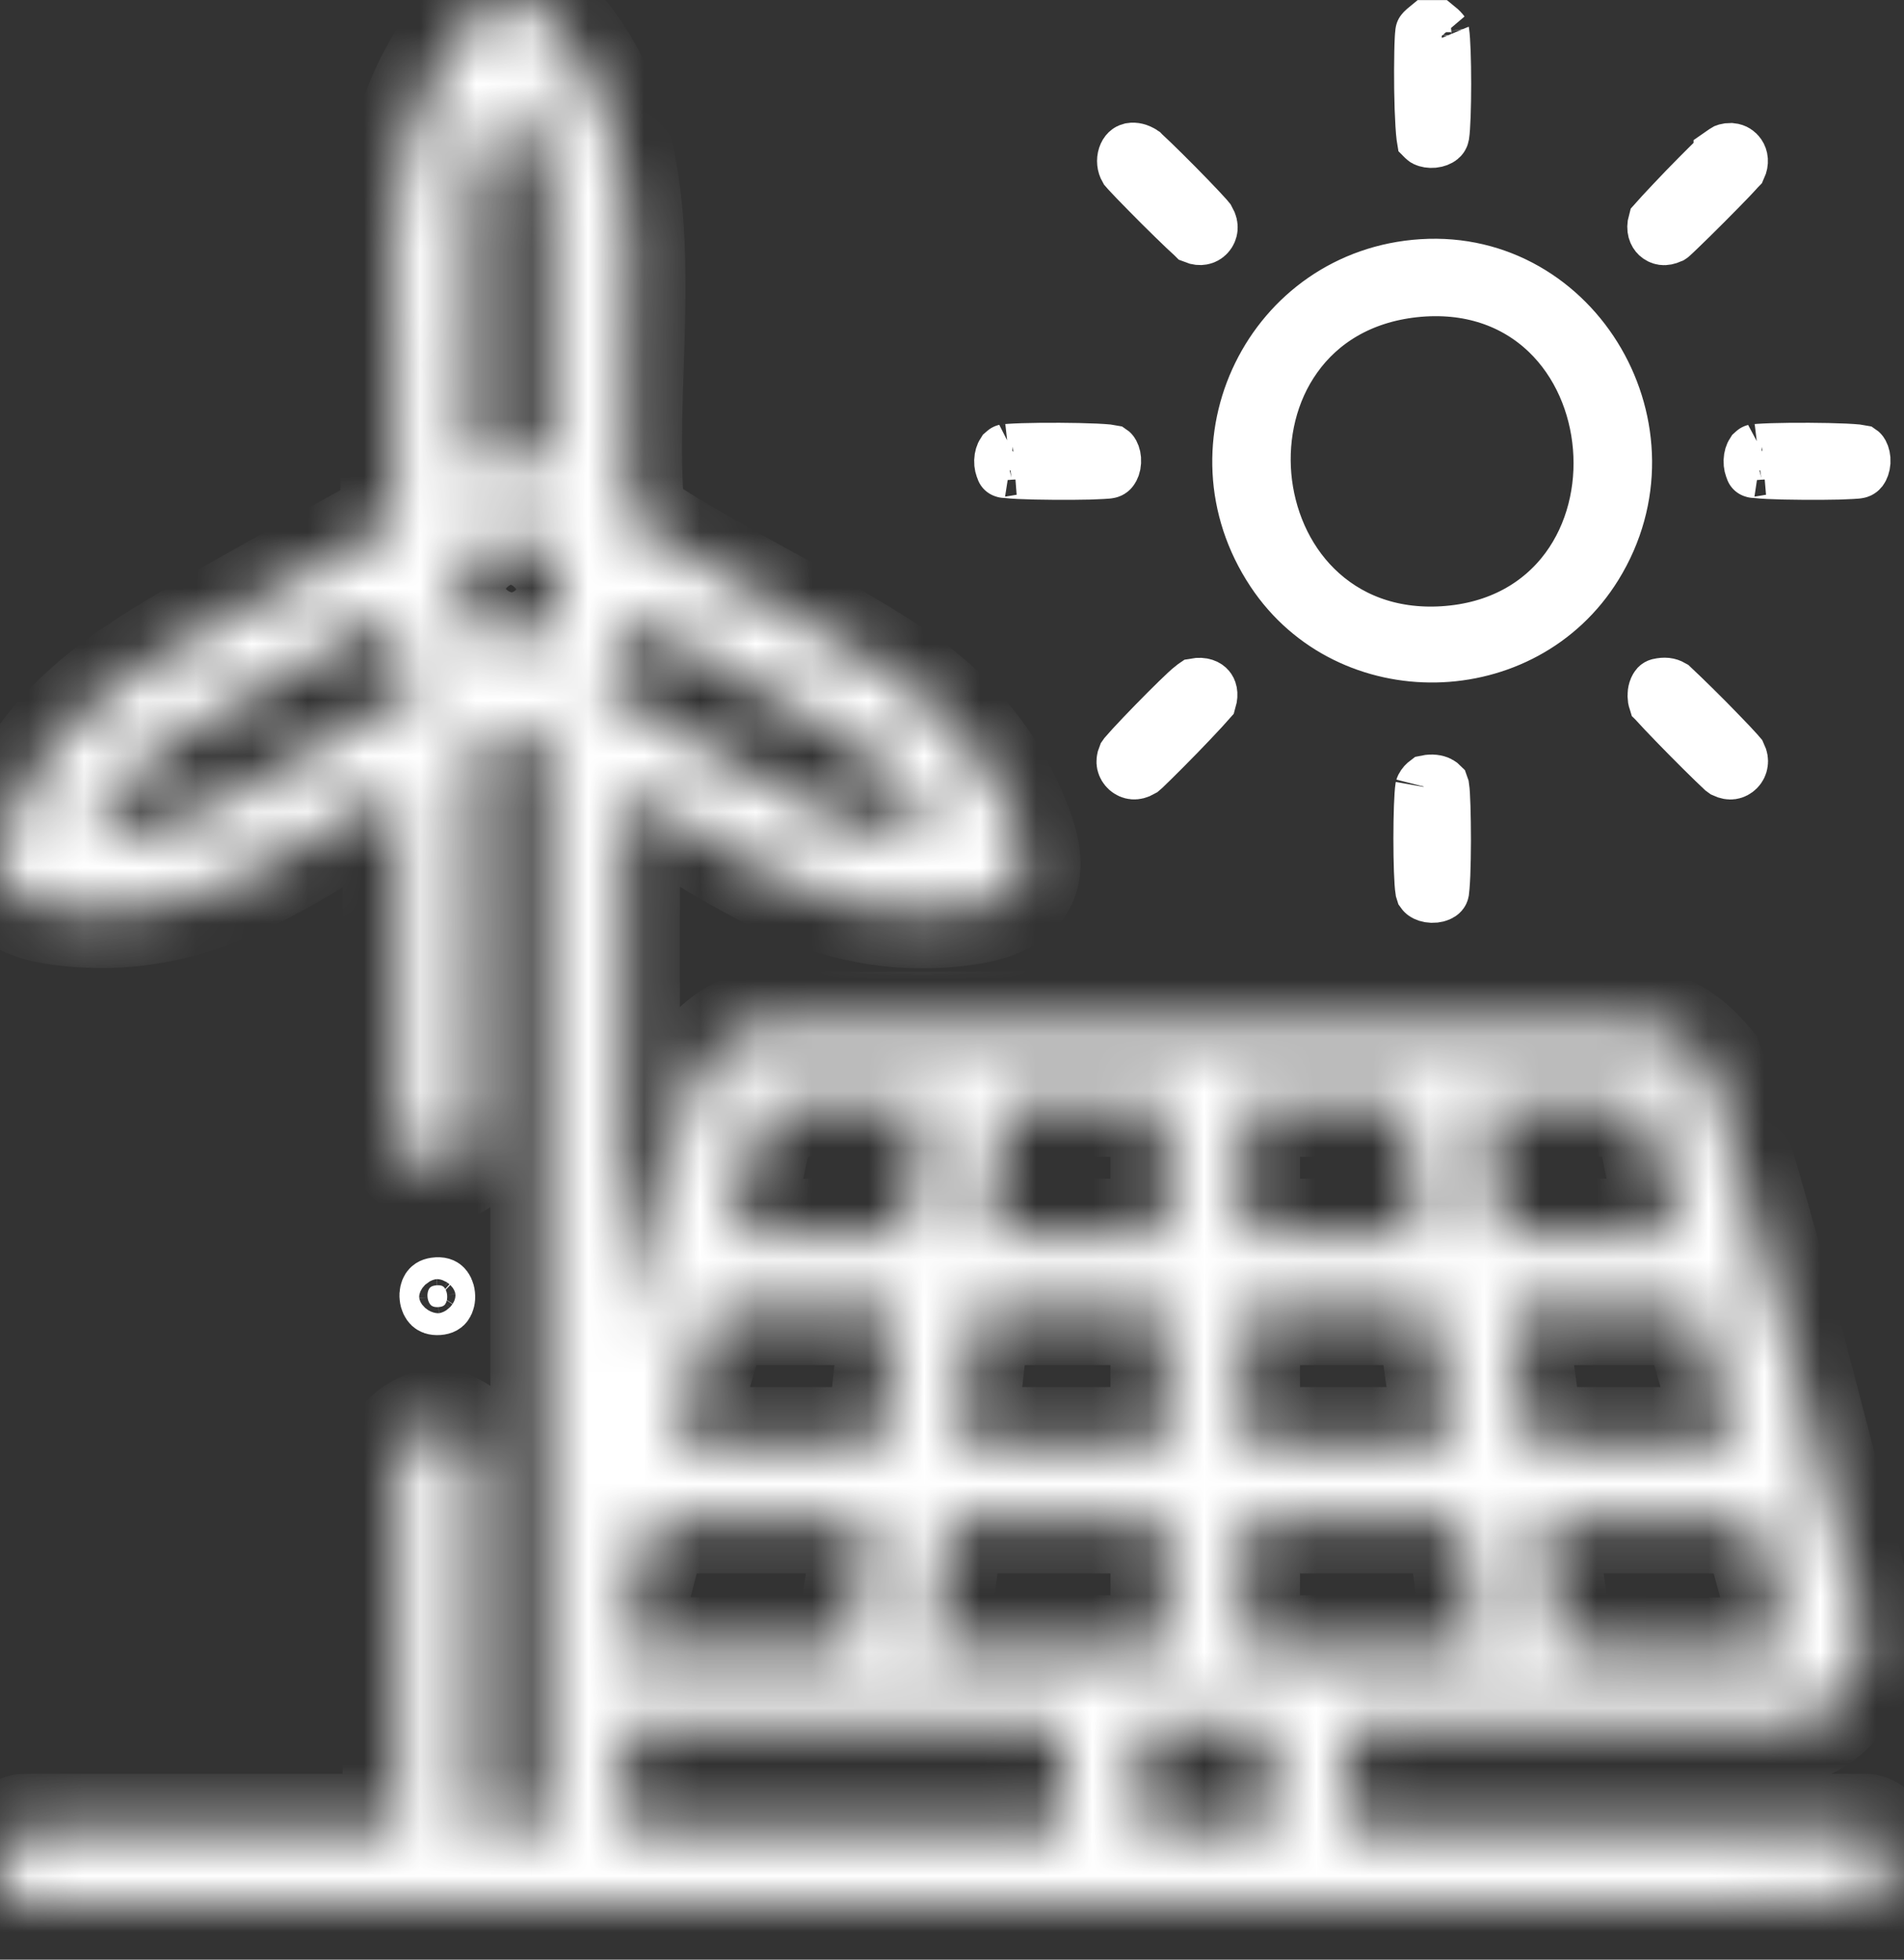<svg width="34" height="35" viewBox="0 0 34 35" fill="none" xmlns="http://www.w3.org/2000/svg">
<rect x="0" y="0" width="34" height="35" fill="#333333" stroke="none"/>
<mask id="path-1-inside-1_3605_15" fill="white">
<path d="M9.425 0.001C12.129 2.336 10.917 6.16 11.238 9.301C12.727 10.311 14.458 11.071 15.946 12.062C16.746 12.595 17.44 13.3 17.876 14.17C18.533 15.486 18.559 16.148 16.911 16.277C14.552 16.46 13.068 15.151 11.14 14.083V23.78L12.41 19.248C12.641 18.846 12.988 18.485 13.444 18.363L29.304 18.331C29.795 18.316 30.184 18.65 30.484 19.002C31.573 22.322 32.357 25.76 33.284 29.138C33.398 29.712 32.623 30.821 32.069 30.821H24.06V32.681H33.323C33.398 32.681 33.664 32.937 33.701 33.03C33.846 33.387 33.744 33.775 33.405 33.959C22.491 34.078 11.547 33.971 0.623 34.012C0.317 34.035 0.168 33.821 0 33.61V33.079C0.08 32.987 0.321 32.681 0.428 32.681H7.119V26.006C7.119 25.739 7.548 25.441 7.812 25.441C8.075 25.441 8.504 25.739 8.504 26.006V32.681H9.757V13.318C9.757 13.241 9.237 12.958 9.131 12.958C8.984 12.958 8.532 13.236 8.504 13.384L8.507 20.096C8.52 20.699 7.876 21.09 7.38 20.695C7.298 20.629 7.12 20.38 7.12 20.293V14.082C5.191 15.18 3.666 16.484 1.294 16.265C0.813 16.221 0.264 16.126 0.001 15.676V15.144C0.51 13.522 1.467 12.608 2.857 11.745C4.219 10.901 5.655 10.151 7.044 9.355C7.307 6.213 6.156 2.354 8.834 0H9.428L9.425 0.001ZM9.821 8.304V3.489C9.821 3.293 9.607 2.675 9.523 2.46C9.421 2.204 9.269 1.961 9.128 1.728C9.087 1.728 8.772 2.361 8.734 2.46C8.661 2.649 8.436 3.333 8.436 3.489V8.304C8.88 8.2 9.374 8.2 9.82 8.304H9.821ZM9.079 9.582C8.013 9.641 7.928 11.264 8.935 11.421C10.365 11.644 10.357 9.512 9.079 9.582ZM1.581 14.88H2.537C2.814 14.88 3.61 14.523 3.889 14.383C5.098 13.779 6.269 12.91 7.481 12.29L7.579 12.19C7.208 11.892 7.009 11.481 6.887 11.027C5.714 11.738 4.425 12.362 3.275 13.1C2.532 13.577 1.978 14.065 1.581 14.88V14.88ZM16.677 14.88C16.384 14.229 15.886 13.709 15.314 13.298L11.372 11.026C11.303 11.222 11.251 11.417 11.152 11.604C11.029 11.837 10.83 11.995 10.71 12.224C12.363 13.11 13.91 14.354 15.721 14.88H16.677ZM16.546 19.662H13.876C13.798 19.662 13.678 19.806 13.639 19.889C13.368 20.467 13.313 21.434 13.053 22.054H16.216L16.546 19.663L16.546 19.662ZM20.83 19.662H17.93L17.6 22.053H20.83V19.662ZM25.116 19.662H22.215V22.053H25.379L25.116 19.662ZM29.994 22.053C29.694 21.453 29.667 20.401 29.386 19.843C29.353 19.779 29.221 19.662 29.17 19.662H26.501L26.764 22.053H29.994H29.994ZM16.017 23.382H12.755L12.062 25.773H15.754L16.017 23.382ZM20.83 23.382H17.402L17.138 25.773H20.83V23.382ZM25.576 23.382H22.214V25.773H25.906L25.576 23.382ZM30.982 25.773L30.29 23.382H26.961L27.291 25.773H30.982ZM15.557 27.102H11.668L11.142 29.135C11.095 29.445 11.322 29.474 11.566 29.495C12.72 29.598 14.019 29.409 15.19 29.495L15.557 27.1L15.557 27.102ZM20.83 27.102H16.941L16.611 29.493H20.83V27.102ZM26.104 27.102H22.214V29.493H26.433L26.104 27.102ZM27.489 27.102L27.814 29.464C28.981 29.437 30.324 29.599 31.479 29.496C31.74 29.474 31.925 29.46 31.892 29.147C31.867 28.924 31.473 27.448 31.383 27.262C31.354 27.203 31.338 27.141 31.279 27.102H27.488H27.489ZM18.984 30.821H11.139V32.681H18.984V30.821ZM22.676 30.821H20.368V32.681H22.676V30.821Z"/>
</mask>
<path d="M9.425 0.001C12.129 2.336 10.917 6.16 11.238 9.301C12.727 10.311 14.458 11.071 15.946 12.062C16.746 12.595 17.44 13.3 17.876 14.17C18.533 15.486 18.559 16.148 16.911 16.277C14.552 16.46 13.068 15.151 11.14 14.083V23.78L12.41 19.248C12.641 18.846 12.988 18.485 13.444 18.363L29.304 18.331C29.795 18.316 30.184 18.65 30.484 19.002C31.573 22.322 32.357 25.76 33.284 29.138C33.398 29.712 32.623 30.821 32.069 30.821H24.06V32.681H33.323C33.398 32.681 33.664 32.937 33.701 33.03C33.846 33.387 33.744 33.775 33.405 33.959C22.491 34.078 11.547 33.971 0.623 34.012C0.317 34.035 0.168 33.821 0 33.61V33.079C0.08 32.987 0.321 32.681 0.428 32.681H7.119V26.006C7.119 25.739 7.548 25.441 7.812 25.441C8.075 25.441 8.504 25.739 8.504 26.006V32.681H9.757V13.318C9.757 13.241 9.237 12.958 9.131 12.958C8.984 12.958 8.532 13.236 8.504 13.384L8.507 20.096C8.52 20.699 7.876 21.09 7.38 20.695C7.298 20.629 7.12 20.38 7.12 20.293V14.082C5.191 15.18 3.666 16.484 1.294 16.265C0.813 16.221 0.264 16.126 0.001 15.676V15.144C0.51 13.522 1.467 12.608 2.857 11.745C4.219 10.901 5.655 10.151 7.044 9.355C7.307 6.213 6.156 2.354 8.834 0H9.428L9.425 0.001ZM9.821 8.304V3.489C9.821 3.293 9.607 2.675 9.523 2.46C9.421 2.204 9.269 1.961 9.128 1.728C9.087 1.728 8.772 2.361 8.734 2.46C8.661 2.649 8.436 3.333 8.436 3.489V8.304C8.88 8.2 9.374 8.2 9.82 8.304H9.821ZM9.079 9.582C8.013 9.641 7.928 11.264 8.935 11.421C10.365 11.644 10.357 9.512 9.079 9.582ZM1.581 14.88H2.537C2.814 14.88 3.61 14.523 3.889 14.383C5.098 13.779 6.269 12.91 7.481 12.29L7.579 12.19C7.208 11.892 7.009 11.481 6.887 11.027C5.714 11.738 4.425 12.362 3.275 13.1C2.532 13.577 1.978 14.065 1.581 14.88V14.88ZM16.677 14.88C16.384 14.229 15.886 13.709 15.314 13.298L11.372 11.026C11.303 11.222 11.251 11.417 11.152 11.604C11.029 11.837 10.83 11.995 10.71 12.224C12.363 13.11 13.91 14.354 15.721 14.88H16.677ZM16.546 19.662H13.876C13.798 19.662 13.678 19.806 13.639 19.889C13.368 20.467 13.313 21.434 13.053 22.054H16.216L16.546 19.663L16.546 19.662ZM20.83 19.662H17.93L17.6 22.053H20.83V19.662ZM25.116 19.662H22.215V22.053H25.379L25.116 19.662ZM29.994 22.053C29.694 21.453 29.667 20.401 29.386 19.843C29.353 19.779 29.221 19.662 29.17 19.662H26.501L26.764 22.053H29.994H29.994ZM16.017 23.382H12.755L12.062 25.773H15.754L16.017 23.382ZM20.83 23.382H17.402L17.138 25.773H20.83V23.382ZM25.576 23.382H22.214V25.773H25.906L25.576 23.382ZM30.982 25.773L30.29 23.382H26.961L27.291 25.773H30.982ZM15.557 27.102H11.668L11.142 29.135C11.095 29.445 11.322 29.474 11.566 29.495C12.72 29.598 14.019 29.409 15.19 29.495L15.557 27.1L15.557 27.102ZM20.83 27.102H16.941L16.611 29.493H20.83V27.102ZM26.104 27.102H22.214V29.493H26.433L26.104 27.102ZM27.489 27.102L27.814 29.464C28.981 29.437 30.324 29.599 31.479 29.496C31.74 29.474 31.925 29.46 31.892 29.147C31.867 28.924 31.473 27.448 31.383 27.262C31.354 27.203 31.338 27.141 31.279 27.102H27.488H27.489ZM18.984 30.821H11.139V32.681H18.984V30.821ZM22.676 30.821H20.368V32.681H22.676V30.821Z" fill="white" stroke="white" stroke-width="2" mask="url(#path-1-inside-1_3605_15)"/>
<path d="M25.66 0.502C25.692 0.528 25.711 0.545 25.724 0.559C25.734 0.569 25.737 0.575 25.738 0.576C25.736 0.573 25.737 0.573 25.738 0.58C25.757 0.702 25.771 1.075 25.771 1.495C25.771 1.916 25.757 2.288 25.738 2.41C25.734 2.432 25.727 2.443 25.711 2.456C25.69 2.473 25.65 2.492 25.593 2.498C25.537 2.503 25.489 2.493 25.46 2.479C25.448 2.473 25.443 2.465 25.439 2.461C25.438 2.455 25.437 2.447 25.436 2.439C25.43 2.388 25.423 2.316 25.418 2.227C25.407 2.05 25.399 1.825 25.396 1.593C25.393 1.361 25.394 1.128 25.398 0.937C25.4 0.842 25.402 0.759 25.406 0.694C25.407 0.662 25.41 0.635 25.412 0.614C25.413 0.604 25.413 0.596 25.414 0.59L25.415 0.581C25.416 0.573 25.417 0.572 25.416 0.575C25.416 0.573 25.42 0.569 25.429 0.559C25.442 0.546 25.461 0.529 25.494 0.502H25.66Z" fill="white" stroke="white"/>
<path d="M25.397 4.771C28.133 4.597 29.951 7.703 28.475 10.095C27.193 12.174 24.096 12.232 22.748 10.202C21.244 7.936 22.727 4.941 25.397 4.771ZM27.644 5.922C27.063 5.366 26.243 5.06 25.244 5.169C24.286 5.275 23.568 5.727 23.115 6.364C22.668 6.99 22.497 7.765 22.561 8.502C22.626 9.24 22.929 9.974 23.476 10.514C24.032 11.063 24.814 11.387 25.772 11.327C26.768 11.264 27.52 10.82 27.998 10.174C28.466 9.54 28.65 8.742 28.587 7.984C28.525 7.226 28.214 6.468 27.644 5.922Z" fill="white" stroke="white"/>
<path d="M29.625 12.259C29.731 12.235 29.792 12.248 29.843 12.277C29.849 12.283 29.86 12.292 29.875 12.305C29.913 12.34 29.965 12.39 30.027 12.45C30.151 12.569 30.308 12.724 30.464 12.881C30.619 13.038 30.771 13.196 30.888 13.319C30.946 13.381 30.993 13.432 31.026 13.469C31.034 13.477 31.04 13.485 31.045 13.491C31.072 13.547 31.075 13.591 31.07 13.623C31.065 13.661 31.047 13.698 31.019 13.726C30.99 13.755 30.955 13.773 30.92 13.778C30.892 13.782 30.852 13.778 30.797 13.752C30.791 13.748 30.785 13.742 30.777 13.736C30.739 13.701 30.686 13.65 30.622 13.588C30.495 13.465 30.333 13.304 30.171 13.14C30.009 12.976 29.85 12.812 29.73 12.685C29.669 12.621 29.621 12.569 29.587 12.531C29.584 12.527 29.581 12.524 29.578 12.521C29.56 12.466 29.557 12.393 29.577 12.329C29.588 12.294 29.602 12.276 29.609 12.268C29.614 12.263 29.618 12.261 29.625 12.259Z" fill="white" stroke="white"/>
<path d="M21.343 12.256C21.479 12.231 21.542 12.277 21.564 12.303C21.584 12.326 21.616 12.385 21.582 12.502C21.551 12.537 21.508 12.586 21.453 12.646C21.337 12.772 21.182 12.935 21.023 13.099C20.863 13.263 20.702 13.425 20.574 13.551C20.51 13.614 20.457 13.666 20.417 13.704C20.397 13.722 20.384 13.733 20.377 13.739C20.317 13.774 20.272 13.78 20.242 13.778C20.206 13.775 20.17 13.759 20.141 13.733C20.111 13.706 20.091 13.672 20.083 13.635C20.077 13.605 20.078 13.564 20.101 13.508C20.103 13.505 20.106 13.502 20.109 13.498C20.139 13.464 20.181 13.415 20.235 13.356C20.343 13.239 20.484 13.09 20.631 12.94C20.777 12.79 20.926 12.641 21.047 12.523C21.107 12.464 21.16 12.414 21.2 12.377C21.24 12.339 21.259 12.325 21.261 12.323C21.292 12.299 21.319 12.276 21.335 12.263C21.338 12.261 21.34 12.258 21.343 12.256Z" fill="white" stroke="white"/>
<path d="M30.916 2.698C30.974 2.704 31.014 2.734 31.039 2.771C31.072 2.819 31.086 2.893 31.045 2.983C31.04 2.988 31.035 2.995 31.028 3.002C30.993 3.041 30.944 3.095 30.883 3.159C30.761 3.287 30.6 3.45 30.438 3.613C30.275 3.776 30.113 3.937 29.986 4.058C29.923 4.119 29.871 4.169 29.833 4.203C29.831 4.205 29.828 4.206 29.825 4.208C29.768 4.233 29.727 4.239 29.698 4.235C29.664 4.23 29.635 4.215 29.612 4.194C29.577 4.161 29.538 4.09 29.571 3.971C29.601 3.937 29.643 3.891 29.694 3.835C29.807 3.713 29.956 3.555 30.11 3.395C30.265 3.236 30.421 3.077 30.546 2.954C30.608 2.892 30.662 2.84 30.702 2.802C30.753 2.755 30.759 2.752 30.742 2.764V2.763C30.792 2.728 30.812 2.716 30.826 2.708C30.834 2.705 30.839 2.703 30.852 2.701L30.916 2.698Z" fill="white" stroke="white"/>
<path d="M20.202 2.693C20.249 2.685 20.318 2.696 20.391 2.744L20.392 2.745C20.369 2.73 20.37 2.727 20.42 2.772C20.458 2.807 20.508 2.854 20.568 2.912C20.687 3.027 20.837 3.176 20.987 3.327C21.136 3.478 21.283 3.63 21.396 3.75C21.453 3.81 21.498 3.861 21.532 3.898C21.549 3.917 21.558 3.93 21.563 3.936C21.598 3.997 21.604 4.044 21.601 4.077C21.597 4.115 21.581 4.152 21.555 4.18C21.529 4.208 21.496 4.226 21.46 4.232C21.433 4.237 21.39 4.237 21.331 4.213C21.328 4.21 21.325 4.207 21.321 4.203C21.285 4.171 21.234 4.124 21.172 4.065C21.05 3.949 20.893 3.795 20.735 3.638C20.577 3.48 20.421 3.321 20.3 3.196C20.24 3.134 20.19 3.081 20.155 3.042C20.14 3.026 20.131 3.015 20.125 3.008C20.088 2.944 20.08 2.864 20.103 2.794C20.126 2.725 20.163 2.702 20.194 2.695L20.202 2.693Z" fill="white" stroke="white"/>
<path d="M32.947 8.065C33.038 8.069 33.114 8.075 33.169 8.08C33.193 8.082 33.209 8.083 33.218 8.085C33.221 8.087 33.226 8.094 33.232 8.105C33.248 8.135 33.263 8.186 33.259 8.249C33.255 8.311 33.235 8.356 33.218 8.379C33.206 8.394 33.196 8.401 33.174 8.404L33.143 8.408C33.123 8.41 33.097 8.411 33.066 8.413C33.003 8.416 32.923 8.42 32.831 8.423C32.648 8.427 32.424 8.429 32.201 8.427C31.977 8.426 31.757 8.421 31.582 8.413C31.495 8.409 31.424 8.403 31.371 8.397C31.304 8.39 31.3 8.386 31.326 8.394H31.325C31.323 8.394 31.322 8.393 31.321 8.392C31.319 8.391 31.314 8.385 31.307 8.373C31.291 8.344 31.276 8.294 31.278 8.231C31.28 8.168 31.298 8.121 31.315 8.095L31.337 8.075C31.325 8.078 31.342 8.074 31.412 8.069C31.472 8.065 31.551 8.061 31.645 8.058C31.832 8.053 32.065 8.049 32.299 8.051C32.534 8.052 32.764 8.057 32.947 8.065Z" fill="white" stroke="white"/>
<path d="M19.565 8.065C19.657 8.069 19.732 8.075 19.788 8.08C19.811 8.082 19.827 8.083 19.836 8.085C19.839 8.087 19.844 8.094 19.85 8.105C19.866 8.135 19.881 8.186 19.877 8.249C19.874 8.311 19.854 8.356 19.836 8.379C19.825 8.394 19.814 8.401 19.793 8.404L19.761 8.408C19.741 8.41 19.715 8.411 19.684 8.413C19.621 8.416 19.541 8.42 19.45 8.423C19.267 8.427 19.042 8.429 18.819 8.427C18.595 8.426 18.375 8.421 18.201 8.413C18.113 8.409 18.042 8.403 17.989 8.397C17.922 8.39 17.919 8.386 17.944 8.394H17.943C17.941 8.394 17.94 8.393 17.939 8.392C17.937 8.391 17.932 8.385 17.925 8.373C17.909 8.344 17.894 8.294 17.896 8.231C17.898 8.168 17.916 8.121 17.933 8.095L17.956 8.075C17.943 8.078 17.96 8.074 18.03 8.069C18.09 8.065 18.169 8.061 18.263 8.058C18.45 8.053 18.683 8.049 18.918 8.051C19.152 8.052 19.382 8.057 19.565 8.065Z" fill="white" stroke="white"/>
<path d="M25.482 13.985C25.569 13.967 25.646 13.98 25.69 14.003C25.711 14.013 25.72 14.023 25.725 14.028L25.738 14.065C25.754 14.167 25.767 14.566 25.767 15.016C25.766 15.232 25.763 15.444 25.756 15.617C25.752 15.703 25.748 15.777 25.743 15.834L25.734 15.92C25.732 15.93 25.729 15.938 25.709 15.951C25.683 15.968 25.634 15.984 25.572 15.982C25.511 15.98 25.466 15.962 25.443 15.945C25.436 15.94 25.43 15.934 25.425 15.927L25.415 15.895C25.396 15.774 25.382 15.401 25.382 14.98C25.382 14.56 25.396 14.188 25.415 14.065C25.413 14.075 25.412 14.072 25.419 14.058C25.425 14.046 25.436 14.03 25.449 14.015C25.462 14.001 25.474 13.991 25.482 13.985Z" fill="white" stroke="white"/>
<path d="M7.77 22.959C7.874 22.944 7.91 22.973 7.923 22.985C7.947 23.006 7.977 23.055 7.984 23.128C7.992 23.202 7.973 23.261 7.95 23.293C7.936 23.313 7.911 23.339 7.832 23.345C7.747 23.351 7.713 23.327 7.695 23.311C7.669 23.286 7.642 23.238 7.635 23.17C7.627 23.102 7.644 23.047 7.664 23.016C7.678 22.995 7.702 22.969 7.77 22.959Z" fill="white" stroke="white"/>
</svg>

